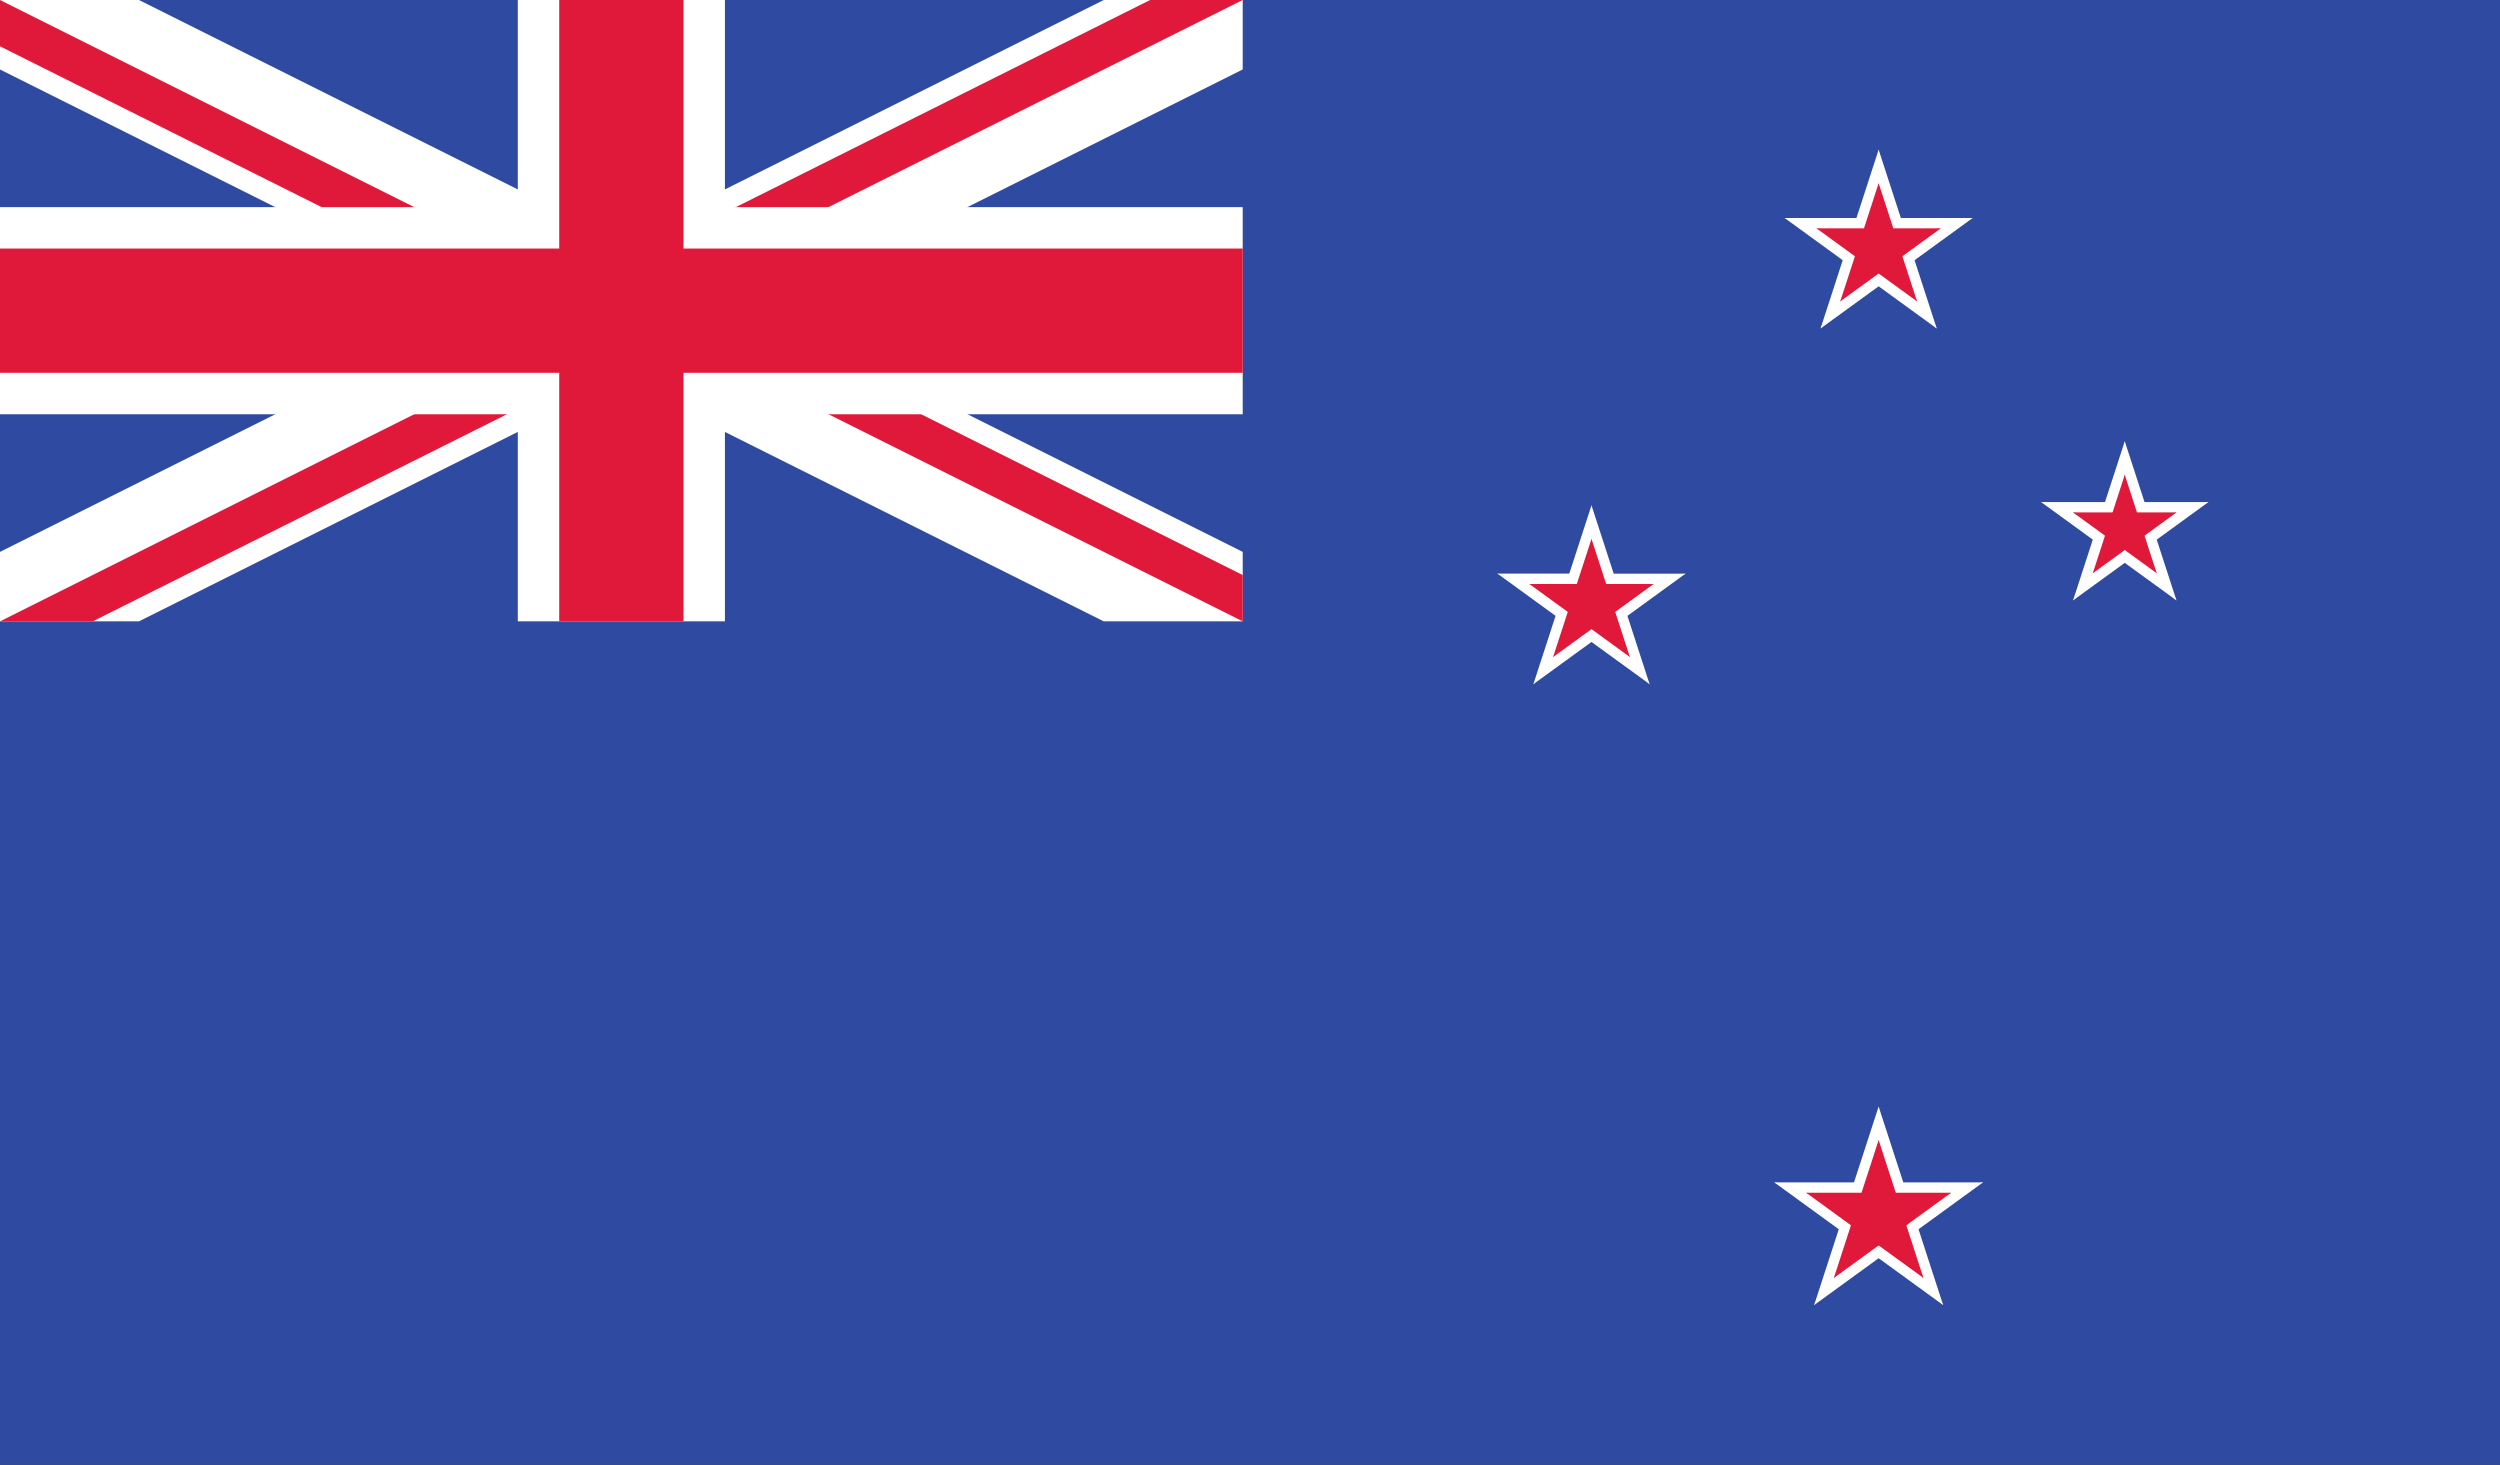 <svg xmlns="http://www.w3.org/2000/svg" width="512" height="300"><rect width="100%" height="100%" fill="#333333" stroke="none"/><defs><clipPath id="b"><path d="M0 0h254.509v127.254H0Z" data-name="Path 17"/></clipPath><clipPath id="c"><path d="m0 0 127.254 63.627H0Zm127.254 0h127.255L127.254 63.627Zm0 63.627h127.255v63.627Zm0 0v63.627H0Z" data-name="Path 18"/></clipPath><clipPath id="a"><path d="M0 0h512v300H0z"/></clipPath></defs><g clip-path="url(#a)"><path fill="#2f4ba1" d="M0 0h512v300H0z" data-name="Rectangle 4"/><g clip-path="url(#b)" data-name="Group 3"><path stroke="#fff" stroke-width="25.451" d="m0 0 254.509 127.254M0 127.254 254.509 0"/></g><g clip-path="url(#c)" data-name="Group 4"><path stroke="#e0193a" stroke-width="16.967" d="m0 0 254.509 127.254M0 127.254 254.509 0"/></g><g clip-path="url(#b)" data-name="Group 5"><path stroke="#fff" stroke-width="42.418" d="M127.254 0v127.254M0 63.627h254.509" data-name="Path 19"/></g><g clip-path="url(#b)" data-name="Group 6"><path fill="#e0193a" stroke="#e0193a" stroke-width="25.451" d="M127.254 0v127.254M0 63.627h254.509" data-name="Path 21"/></g><g fill="#fff" data-name="Group 11"><path d="M384.746 44.644v9.629l19.258-9.629Z" data-name="Path 23"/><path d="m388.426 55.964-5.662-7.79 21.242-3.534Z" data-name="Path 24"/><g data-name="Group 7"><path d="M384.746 44.643v9.629l-19.258-9.629Z" data-name="Path 25"/><path d="m381.068 55.963 5.662-7.79-21.242-3.534Z" data-name="Path 26"/></g><g data-name="Group 8"><path d="m390.697 48.967-9.158 2.976 15.109 15.34Z" data-name="Path 27"/><path d="m381.068 55.965 5.659-7.792 9.925 19.11Z" data-name="Path 28"/></g><g data-name="Group 9"><path d="m378.795 48.967 9.158 2.976-3.207-21.291Z" data-name="Path 29"/><path d="m390.698 48.966-9.158 2.977 3.203-21.294Z" data-name="Path 30"/></g><g data-name="Group 10"><path d="m378.795 48.968 9.157 2.975-15.108 15.34Z" data-name="Path 31"/><path d="m388.424 55.964-5.659-7.792-9.925 19.11Z" data-name="Path 32"/></g></g><g fill="#e0193a" data-name="Group 16"><g data-name="Arm"><path d="M384.746 46.767v6.363l12.725-6.363Z" data-name="Path 33"/><path d="m387.177 54.247-3.741-5.148 14.037-2.335Z" data-name="Path 34"/></g><g data-name="Group 12"><path d="M384.745 46.766v6.363l-12.725-6.363Z" data-name="Path 35"/><path d="m382.315 54.246 3.741-5.148-14.036-2.335Z" data-name="Path 36"/></g><g data-name="Group 13"><path d="m388.678 49.624-6.052 1.966 9.984 10.136Z" data-name="Path 37"/><path d="m382.316 54.247 3.74-5.149 6.558 12.629Z" data-name="Path 38"/></g><g data-name="Group 14"><path d="m380.814 49.623 6.051 1.966-2.119-14.068Z" data-name="Path 39"/><path d="m388.679 49.622-6.052 1.967 2.117-14.07Z" data-name="Path 40"/></g><g data-name="Group 15"><path d="m380.813 49.623 6.052 1.967-9.984 10.136Z" data-name="Path 41"/><path d="m387.176 54.246-3.74-5.15-6.558 12.63Z" data-name="Path 42"/></g></g><g data-name="Group 37"><g fill="#fff" data-name="Group 21"><g data-name="Arm"><path d="M435.151 102.822v8.568l17.137-8.568Z" data-name="Path 43"/><path d="m438.426 112.895-5.039-6.932 18.903-3.145Z" data-name="Path 44"/></g><g data-name="Group 17"><path d="M435.151 102.823v8.568l-17.137-8.568Z" data-name="Path 45"/><path d="m431.88 112.895 5.038-6.933-18.903-3.144Z" data-name="Path 46"/></g><g data-name="Group 18"><path d="m440.448 106.67-8.15 2.647 13.445 13.65Z" data-name="Path 47"/><path d="m431.88 112.897 5.035-6.935 8.832 17.006Z" data-name="Path 48"/></g><g data-name="Group 19"><path d="m429.856 106.67 8.15 2.647-2.854-18.946Z" data-name="Path 49"/><path d="m440.448 106.668-8.15 2.65 2.851-18.95Z" data-name="Path 50"/></g><g data-name="Group 20"><path d="m429.855 106.67 8.15 2.648-13.445 13.65Z" data-name="Path 51"/><path d="m438.424 112.894-5.036-6.934-8.831 17.006Z" data-name="Path 52"/></g></g><g fill="#e0193a" data-name="Group 26"><g data-name="Arm"><path d="M435.15 104.945v5.3l10.6-5.3Z" data-name="Path 53"/><path d="m437.176 111.176-3.116-4.288 11.691-1.945Z" data-name="Path 54"/></g><g data-name="Group 22"><path d="M435.152 104.946v5.3l-10.6-5.3Z" data-name="Path 55"/><path d="m433.126 111.177 3.116-4.288-11.692-1.945Z" data-name="Path 56"/></g><g data-name="Group 23"><path d="m438.428 107.325-5.04 1.638 8.315 8.443Z" data-name="Path 57"/><path d="m433.128 111.177 3.115-4.289 5.463 10.518Z" data-name="Path 58"/></g><g data-name="Group 24"><path d="m431.875 107.326 5.04 1.638-1.765-11.72Z" data-name="Path 59"/><path d="m438.426 107.325-5.04 1.639 1.763-11.72Z" data-name="Path 60"/></g><g data-name="Group 25"><path d="m431.876 107.325 5.041 1.638-8.316 8.443Z" data-name="Path 61"/><path d="m437.176 111.177-3.114-4.289-5.463 10.519Z" data-name="Path 62"/></g></g><g fill="#fff" data-name="Group 31"><g data-name="Arm"><path d="M325.938 117.481v9.63l19.258-9.63Z" data-name="Path 63"/><path d="m329.617 128.801-5.661-7.79 21.241-3.533Z" data-name="Path 64"/></g><g data-name="Group 27"><path d="M325.938 117.48v9.63l-19.258-9.63Z" data-name="Path 65"/><path d="m322.26 128.8 5.661-7.79-21.241-3.533Z" data-name="Path 66"/></g><g data-name="Group 28"><path d="m331.888 121.805-9.157 2.975 15.108 15.34Z" data-name="Path 67"/><path d="m322.26 128.802 5.659-7.792 9.925 19.11Z" data-name="Path 68"/></g><g data-name="Group 29"><path d="m319.987 121.805 9.158 2.975-3.207-21.29Z" data-name="Path 69"/><path d="m331.89 121.803-9.158 2.977 3.203-21.293Z" data-name="Path 70"/></g><g data-name="Group 30"><path d="m319.986 121.805 9.158 2.976-15.109 15.34Z" data-name="Path 71"/><path d="m329.616 128.801-5.66-7.792-9.924 19.11Z" data-name="Path 72"/></g></g><g fill="#e0193a" data-name="Group 36"><g data-name="Arm"><path d="M325.938 119.605v6.363l12.725-6.363Z" data-name="Path 73"/><path d="m328.37 127.084-3.742-5.147 14.037-2.336Z" data-name="Path 74"/></g><g data-name="Group 32"><path d="M325.937 119.604v6.363l-12.725-6.363Z" data-name="Path 75"/><path d="m323.507 127.084 3.741-5.148-14.036-2.335Z" data-name="Path 76"/></g><g data-name="Group 33"><path d="m329.87 122.461-6.052 1.967 9.984 10.136Z" data-name="Path 77"/><path d="m323.508 127.085 3.74-5.149 6.558 12.628Z" data-name="Path 78"/></g><g data-name="Group 34"><path d="m322.006 122.46 6.051 1.967-2.119-14.07Z" data-name="Path 79"/><path d="m329.87 122.46-6.051 1.967 2.117-14.071Z" data-name="Path 80"/></g><g data-name="Group 35"><path d="m322.005 122.461 6.052 1.966-9.984 10.137Z" data-name="Path 81"/><path d="m328.368 127.084-3.74-5.15-6.558 12.629Z" data-name="Path 82"/></g></g></g><g fill="#fff" data-name="Group 42"><g data-name="Arm"><path d="M384.745 242.151v10.689l21.379-10.689Z" data-name="Path 83"/><path d="m388.83 254.716-6.285-8.647 23.58-3.923Z" data-name="Path 84"/></g><g data-name="Group 38"><path d="M384.746 242.151v10.689l-21.379-10.689Z" data-name="Path 85"/><path d="m380.663 254.717 6.285-8.647-23.58-3.924Z" data-name="Path 86"/></g><g data-name="Group 39"><path d="m391.352 246.95-10.166 3.304 16.773 17.03Z" data-name="Path 87"/><path d="m380.664 254.719 6.282-8.65 11.018 21.214Z" data-name="Path 88"/></g><g data-name="Group 40"><path d="m378.14 246.951 10.165 3.303-3.559-23.636Z" data-name="Path 89"/><path d="m391.352 246.949-10.166 3.305 3.555-23.639Z" data-name="Path 90"/></g><g data-name="Group 41"><path d="m378.14 246.951 10.165 3.303-16.772 17.03Z" data-name="Path 91"/><path d="m388.828 254.717-6.282-8.65-11.018 21.215Z" data-name="Path 92"/></g></g><g fill="#e0193a" data-name="Group 47"><g data-name="Arm"><path d="M384.745 244.273v7.423l14.846-7.423Z" data-name="Path 93"/><path d="m387.582 253-4.365-6.005 16.375-2.724Z" data-name="Path 94"/></g><g data-name="Group 43"><path d="M384.745 244.274v7.423l-14.846-7.423Z" data-name="Path 95"/><path d="m381.91 253 4.365-6.005-16.375-2.724Z" data-name="Path 96"/></g><g data-name="Group 44"><path d="m389.332 247.607-7.06 2.294 11.648 11.826Z" data-name="Path 97"/><path d="m381.91 253.002 4.362-6.007 7.651 14.732Z" data-name="Path 98"/></g><g data-name="Group 45"><path d="m380.158 247.607 7.06 2.294-2.472-16.414Z" data-name="Path 99"/><path d="m389.334 247.605-7.06 2.296 2.47-16.416Z" data-name="Path 100"/></g><g data-name="Group 46"><path d="m380.158 247.607 7.06 2.294-11.648 11.825Z" data-name="Path 101"/><path d="m387.58 253-4.362-6.007-7.65 14.731Z" data-name="Path 102"/></g></g></g></svg>